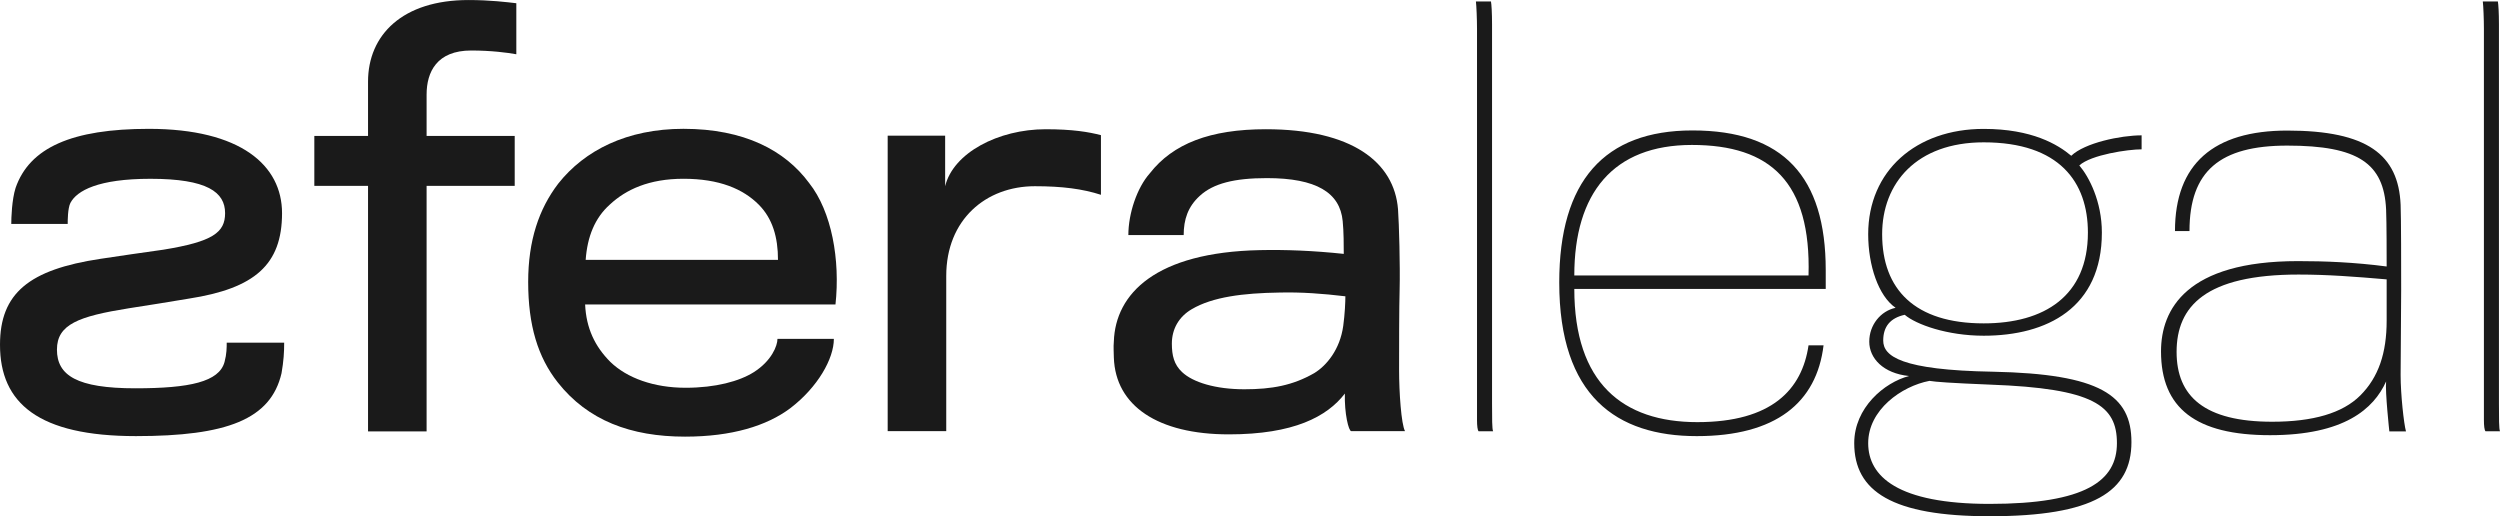 <?xml version="1.0" encoding="UTF-8" standalone="no"?>
<svg
   xmlns:dc="http://purl.org/dc/elements/1.1/"
   xmlns:cc="http://creativecommons.org/ns#"
   xmlns:rdf="http://www.w3.org/1999/02/22-rdf-syntax-ns#"
   xmlns:svg="http://www.w3.org/2000/svg"
   xmlns="http://www.w3.org/2000/svg"
   xmlns:sodipodi="http://sodipodi.sourceforge.net/DTD/sodipodi-0.dtd"
   xmlns:inkscape="http://www.inkscape.org/namespaces/inkscape"
   width="50mm"
   height="10.325mm"
   viewBox="0 0 50 10.325"
   version="1.1"
   id="svg3343"
   inkscape:version="1.0.2 (e86c8708, 2021-01-15)"
   sodipodi:docname="Logo_Sfera.svg">
  <defs
     id="defs3337" />
  <sodipodi:namedview
     id="base"
     pagecolor="#ffffff"
     bordercolor="#666666"
     borderopacity="1.0"
     inkscape:pageopacity="0.0"
     inkscape:pageshadow="2"
     inkscape:zoom="4.9530004"
     inkscape:cx="94.488182"
     inkscape:cy="19.512001"
     inkscape:document-units="mm"
     inkscape:current-layer="layer1"
     inkscape:document-rotation="0"
     showgrid="false"
     inkscape:window-width="1440"
     inkscape:window-height="900"
     inkscape:window-x="0"
     inkscape:window-y="0"
     inkscape:window-maximized="0" />
  <g
     inkscape:label="Layer 1"
     inkscape:groupmode="layer"
     id="layer1"
     transform="translate(-91.401,-145.186)">
    <g
       id="g947"
       transform="matrix(0.611,0,0,-0.611,91.401,152.082)"
       style="display:inline">
      <path
         d="m 0,0 c 0,1.688 0.949,2.462 3.288,2.814 0.211,0.035 1.794,0.264 2.058,0.299 1.618,0.263 2.022,0.562 2.022,1.196 0,0.686 -0.58,1.125 -2.444,1.125 C 3.218,5.434 2.515,5.047 2.304,4.643 2.216,4.467 2.216,4.062 2.216,3.957 H 0.369 c 0,0.193 0.018,0.791 0.141,1.178 0.457,1.319 1.846,1.934 4.361,1.934 3.007,0 4.361,-1.195 4.361,-2.76 C 9.232,2.62 8.335,1.847 6.19,1.513 5.908,1.46 4.449,1.231 4.22,1.196 2.567,0.932 1.864,0.668 1.864,-0.158 c 0,-0.844 0.651,-1.266 2.567,-1.266 1.776,0 2.743,0.211 2.919,0.862 0.071,0.263 0.071,0.474 0.071,0.632 H 9.302 C 9.302,-0.246 9.285,-0.527 9.215,-0.932 8.863,-2.444 7.421,-2.989 4.449,-2.989 1.266,-2.989 0,-1.917 0,0"
         style="fill:#1a1a1a;fill-opacity:1;fill-rule:nonzero;stroke:none"
         id="path949" />
    </g>
    <g
       id="g951"
       transform="matrix(0.611,0,0,-0.611,99.933,148.904)"
       style="display:inline">
      <path
         d="M 0,0 V -8.036 H -1.917 V 0 h -1.758 v 1.636 h 1.758 v 1.776 c 0,1.529 1.126,2.672 3.289,2.672 0.703,0 1.266,-0.07 1.565,-0.105 V 4.309 C 2.655,4.361 2.11,4.432 1.46,4.432 0.334,4.432 0,3.729 0,2.99 V 1.636 H 2.884 V 0 Z"
         style="fill:#1a1a1a;fill-opacity:1;fill-rule:nonzero;stroke:none"
         id="path953" />
    </g>
    <g
       id="g955"
       transform="matrix(0.611,0,0,-0.611,106.574,149.277)"
       style="display:inline">
      <path
         d="M 0,0 C -0.51,0.51 -1.284,0.844 -2.462,0.844 -3.587,0.844 -4.343,0.492 -4.871,0 -5.363,-0.439 -5.609,-1.055 -5.662,-1.811 H 0.633 C 0.633,-1.073 0.457,-0.457 0,0 m 1.038,-6.665 c -0.774,-0.58 -1.917,-0.932 -3.447,-0.932 -1.776,0 -3.183,0.528 -4.168,1.777 -0.65,0.826 -0.967,1.863 -0.967,3.288 0,1.354 0.352,2.391 0.985,3.218 0.862,1.09 2.251,1.793 4.097,1.793 1.987,0 3.324,-0.703 4.115,-1.775 0.739,-0.933 1.02,-2.515 0.862,-3.975 H -5.68 c 0.035,-0.773 0.317,-1.372 0.827,-1.881 0.545,-0.528 1.424,-0.845 2.462,-0.845 0.984,0 1.758,0.212 2.233,0.511 0.58,0.369 0.774,0.861 0.774,1.09 h 1.846 c 0,-0.651 -0.527,-1.583 -1.424,-2.269"
         style="fill:#1a1a1a;fill-opacity:1;fill-rule:nonzero;stroke:none"
         id="path957" />
    </g>
    <g
       id="g959"
       transform="matrix(0.611,0,0,-0.611,113.42,149.082)"
       style="display:inline">
      <path
         d="m 0,0 c -0.598,0.193 -1.266,0.281 -2.163,0.281 -1.6,0 -2.901,-1.09 -2.901,-2.936 V -7.737 H -6.981 V 1.935 H -5.1 V 0.281 c 0.264,1.091 1.741,1.865 3.289,1.865 0.879,0 1.406,-0.088 1.811,-0.194 z"
         style="fill:#1a1a1a;fill-opacity:1;fill-rule:nonzero;stroke:none"
         id="path961" />
    </g>
    <g
       id="g963"
       transform="matrix(0.611,0,0,-0.611,116.987,151.037)"
       style="display:inline">
      <path
         d="m 0,0 c -1.178,-0.018 -2.181,-0.141 -2.866,-0.545 -0.423,-0.247 -0.651,-0.651 -0.651,-1.126 0,-0.386 0.07,-0.685 0.334,-0.932 0.352,-0.334 1.09,-0.563 2.04,-0.563 0.897,0 1.582,0.124 2.286,0.528 0.405,0.246 0.844,0.774 0.95,1.548 0.053,0.386 0.07,0.791 0.07,0.967 C 1.424,-0.035 0.721,0.018 0,0 m 2.356,-4.537 c -0.087,0 -0.228,0.58 -0.21,1.231 -0.581,-0.756 -1.671,-1.336 -3.799,-1.336 -2.321,0 -3.71,0.932 -3.763,2.514 0,0.123 -0.018,0.352 0,0.528 0.053,1.565 1.371,2.919 4.783,2.989 0.844,0.018 1.741,-0.017 2.743,-0.123 0,0.246 0,0.738 -0.035,1.073 C 1.987,3.271 1.213,3.746 -0.405,3.746 -1.477,3.746 -2.163,3.57 -2.603,3.165 -2.99,2.813 -3.13,2.392 -3.13,1.881 h -1.811 c 0,0.704 0.281,1.548 0.703,2.023 0.756,0.967 1.969,1.442 3.798,1.442 2.814,0 4.203,-1.073 4.326,-2.62 C 3.921,2.25 3.957,0.861 3.939,0.123 3.921,-0.493 3.921,-1.864 3.921,-2.532 c 0,-0.739 0.071,-1.776 0.194,-2.005 z"
         style="fill:#1a1a1a;fill-opacity:1;fill-rule:nonzero;stroke:none"
         id="path965" />
    </g>
    <g
       id="g967"
       transform="matrix(0.611,0,0,-0.611,120.973,153.811)"
       style="display:inline">
      <path
         d="m 0,0 c -0.035,0.035 -0.052,0.176 -0.052,0.369 v 12.802 c 0,0.317 -0.018,0.756 -0.036,0.897 H 0.405 C 0.422,13.98 0.44,13.699 0.44,13.329 V 0.915 C 0.44,0.422 0.44,0.07 0.475,0 Z"
         style="fill:#1a1a1a;fill-opacity:1;fill-rule:nonzero;stroke:none"
         id="path969" />
    </g>
    <g
       id="g971"
       transform="matrix(0.611,0,0,-0.611,125.24,148.085)"
       style="display:inline">
      <path
         d="M 0,0 C -2.585,0 -3.851,-1.583 -3.851,-4.273 H 3.816 C 3.904,-1.213 2.567,0 0,0 m 0.158,-9.531 c -2.62,0 -4.502,1.302 -4.502,5.03 0,3.323 1.477,4.976 4.361,4.976 2.972,0 4.362,-1.512 4.362,-4.572 v -0.615 h -8.23 c 0,-3.078 1.582,-4.361 4.027,-4.361 2.444,0 3.429,1.072 3.64,2.514 H 4.308 C 4.08,-8.44 2.743,-9.531 0.158,-9.531"
         style="fill:#1a1a1a;fill-opacity:1;fill-rule:nonzero;stroke:none"
         id="path973" />
    </g>
    <g
       id="g975"
       transform="matrix(0.611,0,0,-0.611,129.044,149.87)"
       style="display:inline">
      <path
         d="m 0,0 c 0,-1.811 1.073,-2.919 3.324,-2.919 1.987,0 3.411,0.897 3.411,2.972 0,1.653 -0.932,2.954 -3.411,2.954 C 1.125,3.007 0,1.671 0,0 m 7.685,-6.84 c 0,1.231 -0.756,1.793 -4.151,1.916 -1.3,0.053 -1.775,0.088 -1.986,0.123 -0.915,-0.175 -2.005,-0.949 -2.005,-2.039 0,-1.091 0.967,-1.988 3.974,-1.988 3.148,0 4.168,0.757 4.168,1.988 M 6.19,2.567 C 6.63,2.99 7.808,3.236 8.493,3.236 V 2.778 C 8.054,2.778 6.841,2.603 6.454,2.251 6.77,1.882 7.192,1.073 7.192,0.053 c 0,-2.462 -1.793,-3.376 -3.868,-3.376 -1.196,0 -2.216,0.369 -2.585,0.685 -0.475,-0.105 -0.704,-0.386 -0.704,-0.843 0,-0.511 0.58,-0.968 3.587,-1.02 3.518,-0.071 4.538,-0.774 4.538,-2.304 0,-1.618 -1.231,-2.427 -4.643,-2.427 -3.183,0 -4.431,0.809 -4.431,2.392 0,1.16 0.985,1.987 1.793,2.198 -0.844,0.087 -1.301,0.58 -1.301,1.125 0,0.545 0.37,1.002 0.862,1.108 -0.563,0.387 -0.897,1.389 -0.897,2.409 0,2.075 1.565,3.447 3.781,3.447 1.582,0 2.426,-0.51 2.866,-0.88"
         style="fill:#1a1a1a;fill-opacity:1;fill-rule:nonzero;stroke:none"
         id="path977" />
    </g>
    <g
       id="g979"
       transform="matrix(0.611,0,0,-0.611,137.372,150.677)"
       style="display:inline">
      <path
         d="m 0,0 c -3.042,0 -3.992,-1.037 -3.992,-2.532 0,-1.46 0.915,-2.286 3.13,-2.286 1.337,0 2.304,0.281 2.884,0.861 0.598,0.598 0.862,1.39 0.862,2.445 v 1.354 C 1.864,-0.07 0.949,0 0,0 m 2.972,-5.135 c 0,0 -0.141,1.302 -0.106,1.636 -0.404,-0.897 -1.371,-1.759 -3.798,-1.759 -2.427,0 -3.57,0.88 -3.57,2.743 0,1.372 0.827,2.955 4.484,2.955 0.88,0 1.829,-0.036 2.902,-0.176 0,0.317 0,1.442 -0.018,1.864 -0.07,1.512 -0.914,2.093 -3.235,2.093 -2.199,0 -3.201,-0.827 -3.201,-2.797 h -0.475 c 0,2.199 1.266,3.289 3.676,3.289 2.62,0 3.64,-0.792 3.71,-2.427 0.018,-0.404 0.018,-2.128 0.018,-2.778 0,-0.686 -0.018,-2.251 -0.018,-2.796 0,-0.633 0.106,-1.601 0.176,-1.847 z"
         style="fill:#1a1a1a;fill-opacity:1;fill-rule:nonzero;stroke:none"
         id="path981" />
    </g>
    <g
       id="g983"
       transform="matrix(0.611,0,0,-0.611,141.111,153.811)"
       style="display:inline">
      <path
         d="m 0,0 c -0.035,0.035 -0.052,0.176 -0.052,0.369 v 12.802 c 0,0.317 -0.018,0.756 -0.036,0.897 H 0.405 C 0.422,13.98 0.44,13.699 0.44,13.329 V 0.915 C 0.44,0.422 0.44,0.07 0.475,0 Z"
         style="fill:#1a1a1a;fill-opacity:1;fill-rule:nonzero;stroke:none"
         id="path985" />
    </g>
  </g>
</svg>
